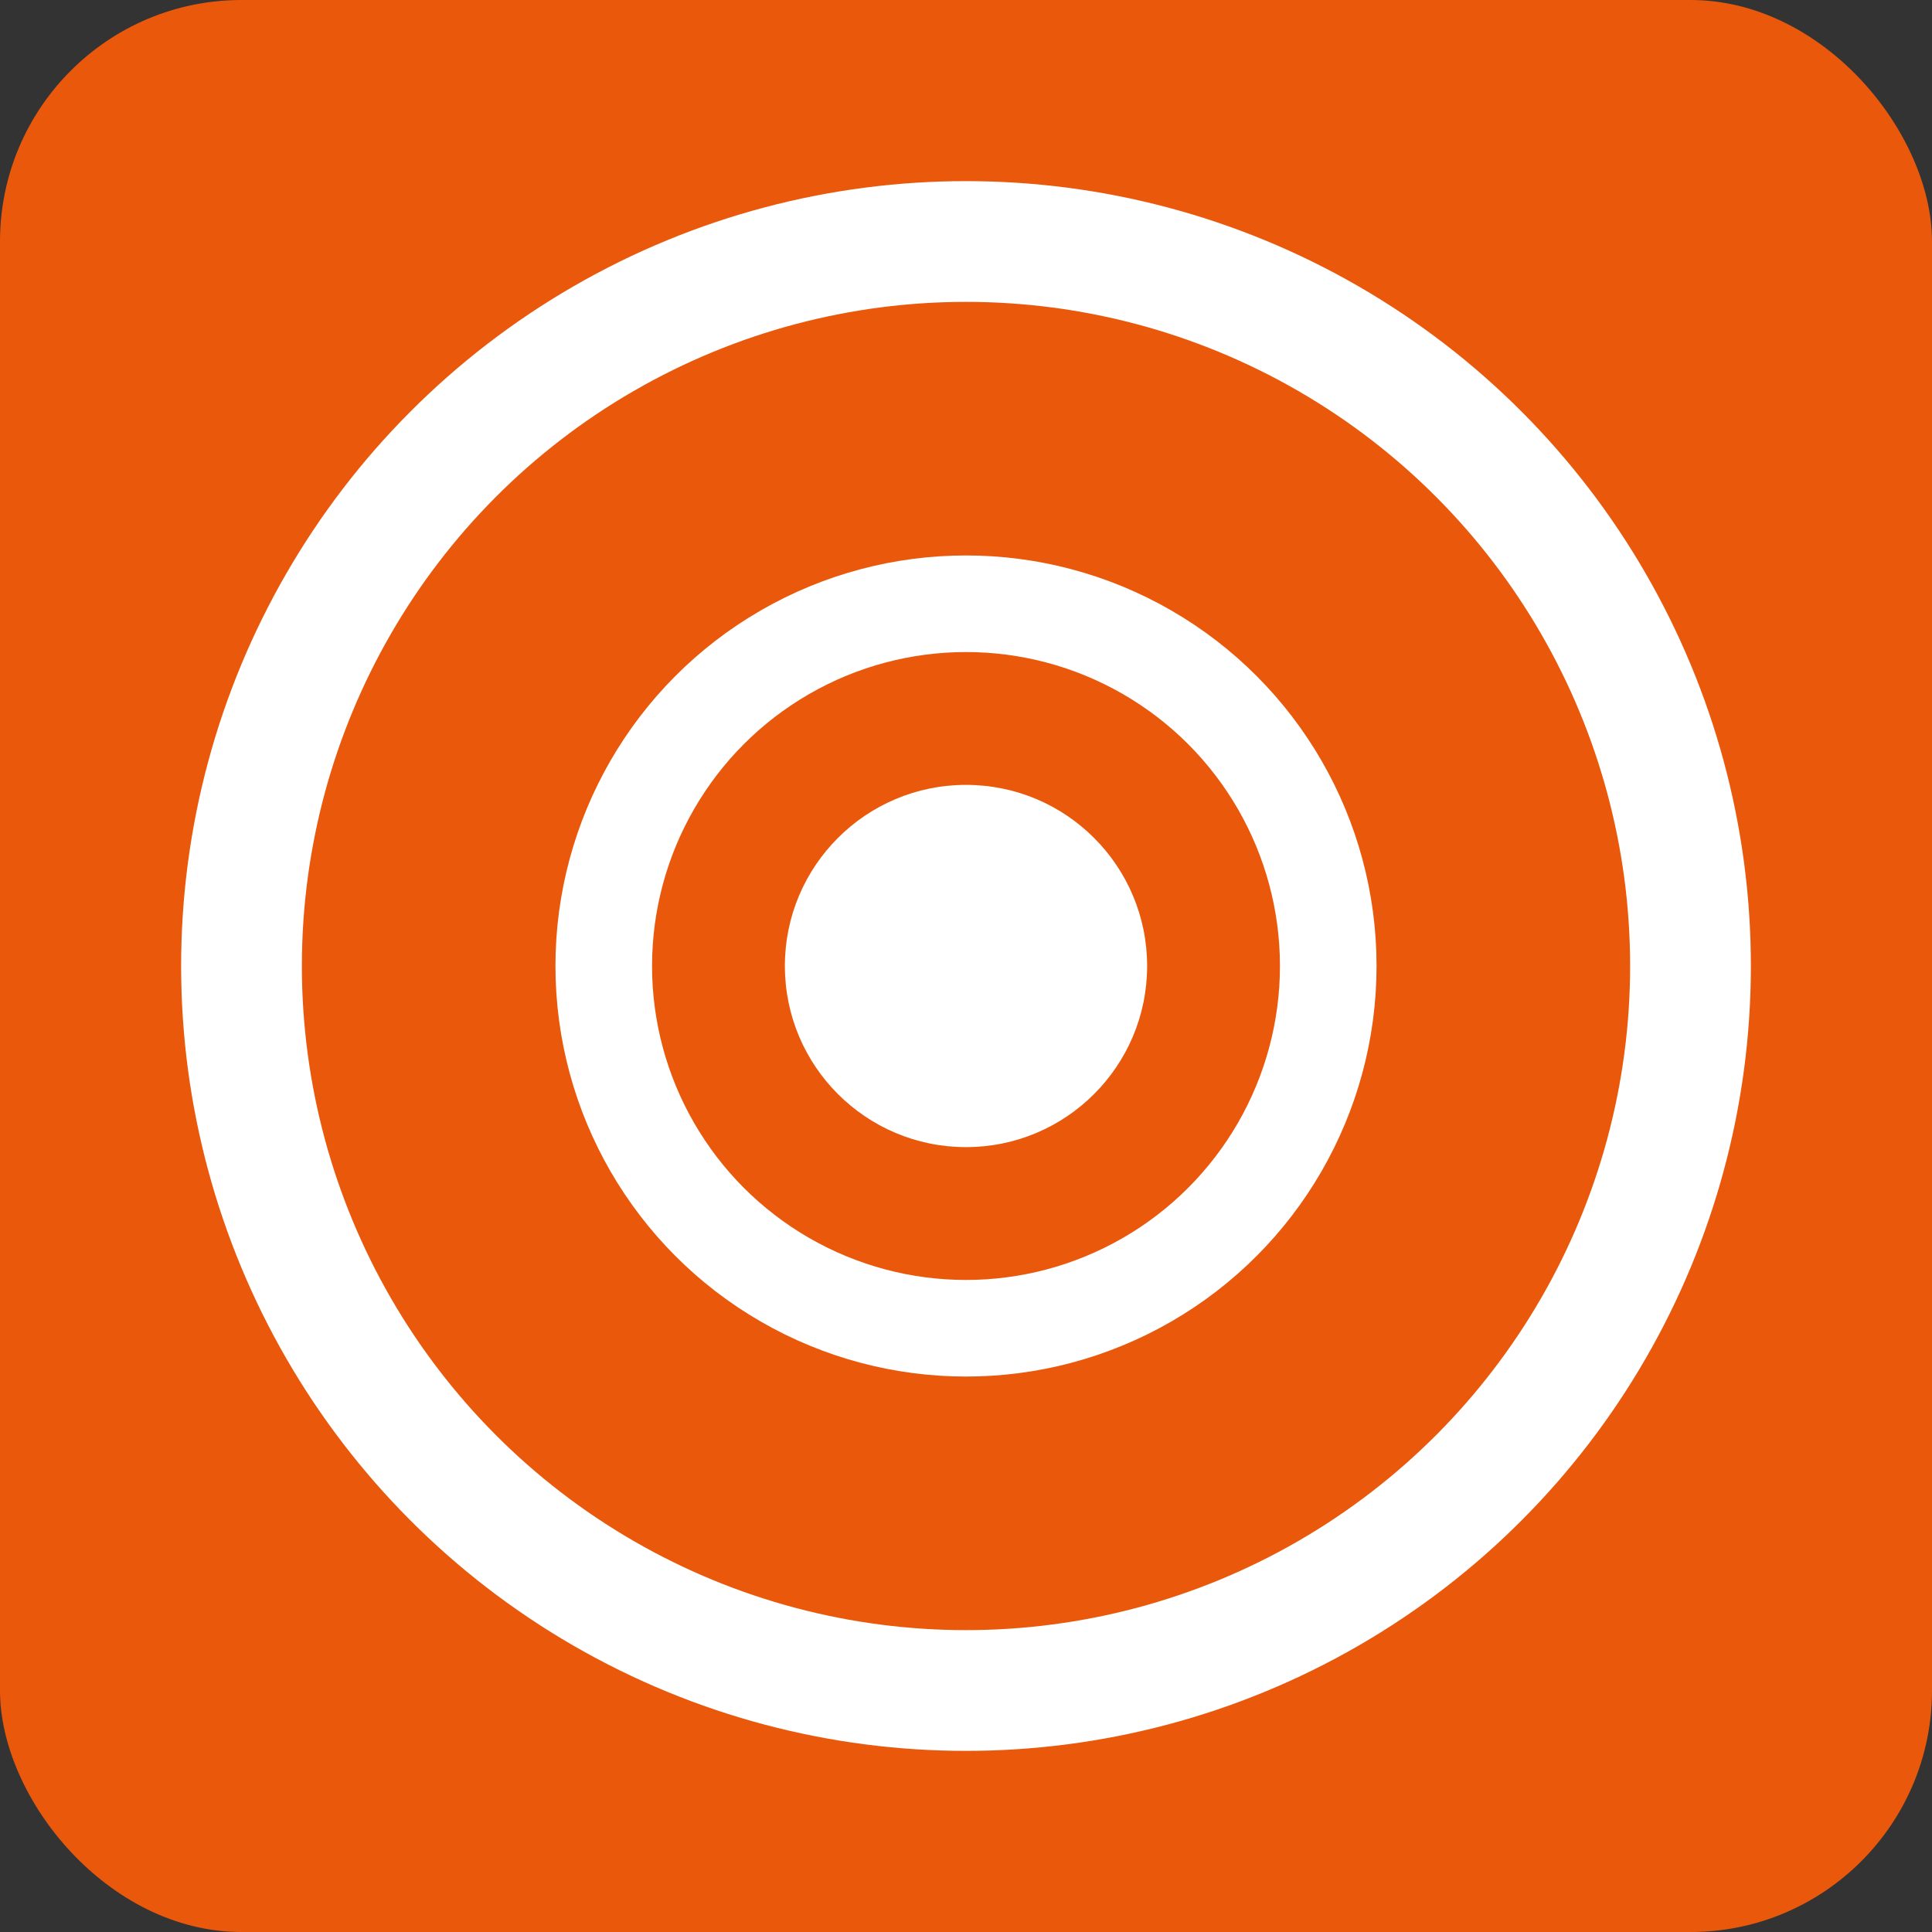 <svg width="16" height="16" viewBox="0 0 16 16" fill="none" xmlns="http://www.w3.org/2000/svg">
  <rect x="0" y="0" width="16" height="16" fill="#333333" stroke="none"/>
  <rect width="16" height="16" rx="2" fill="#ea580c"/>
  <circle cx="8" cy="8" r="6" fill="none" stroke="#ffffff" stroke-width="1"/>
  <circle cx="8" cy="8" r="3" fill="none" stroke="#ffffff" stroke-width="0.8"/>
  <circle cx="8" cy="8" r="1.5" fill="#ffffff"/>
</svg>
